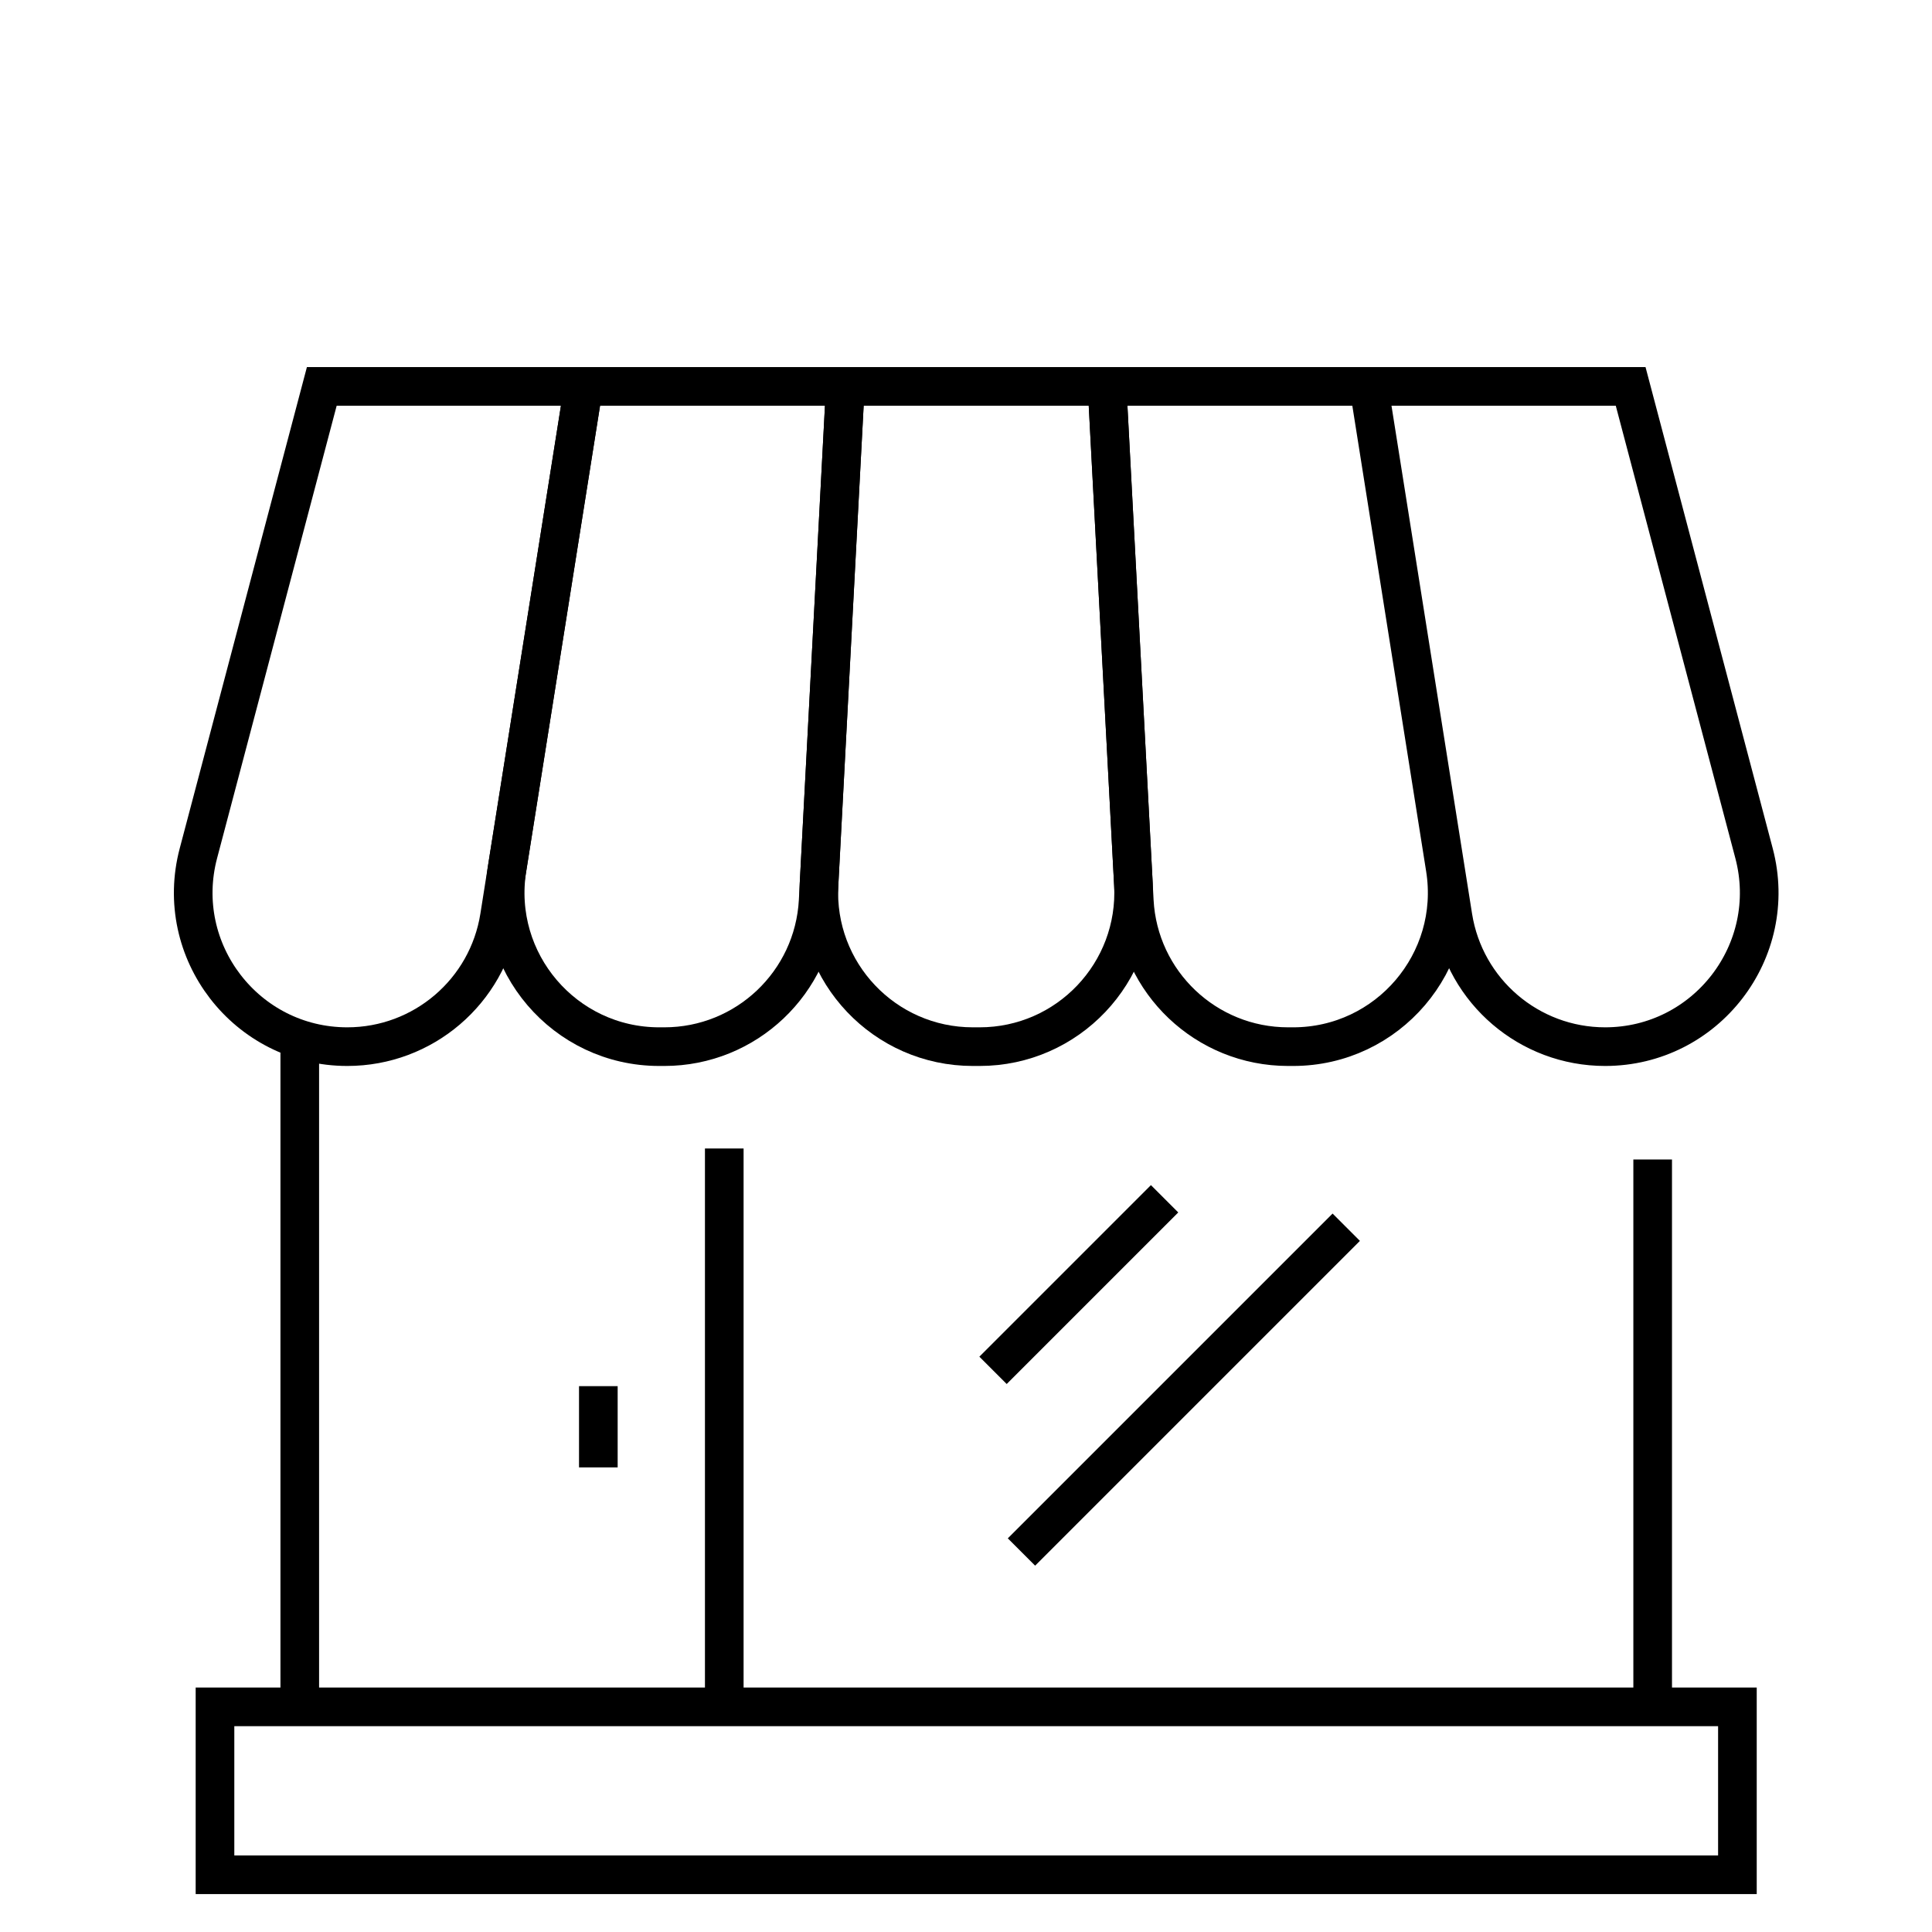 <svg xmlns="http://www.w3.org/2000/svg" width="50" height="50" viewBox="0 0 50 50" cursor="pointer">
    <g fill="none" fill-rule="evenodd" stroke="#000" stroke-linecap="square">
        <path d="M7.758 43.471L7.758 27.379M42.771 30.508L42.771 43.471M8.988 27.087h0c-2.615 0-4.522-2.476-3.853-5.005L8.328 10h6.774l-2.176 13.725c-.307 1.936-1.976 3.362-3.938 3.362z"/>
        <path d="M17.193 27.087h-.132c-2.45 0-4.321-2.19-3.937-4.611L15.103 10h6.774l-.703 13.311c-.113 2.117-1.862 3.776-3.981 3.776z"/>
        <path d="M25.352 27.087h-.175c-2.285 0-4.102-1.915-3.981-4.197L21.877 10h6.774l.682 12.89c.12 2.282-1.696 4.197-3.981 4.197z"/>
        <path d="M33.467 27.087h-.131c-2.12 0-3.87-1.66-3.981-3.776L28.65 10h6.775l1.978 12.476c.384 2.42-1.486 4.611-3.937 4.611zM41.54 27.087h0c-1.961 0-3.63-1.426-3.937-3.362L35.426 10h6.775l3.193 12.082c.668 2.529-1.24 5.005-3.854 5.005zM18.744 44.173L18.744 30.222M15.485 36.373L15.485 37.476M29.786 31.378L26.053 35.111M34.487 32.114L26.789 39.812M5.564 48.519L44.964 48.519 44.964 44.174 5.564 44.174z"/>
    </g>
</svg>
